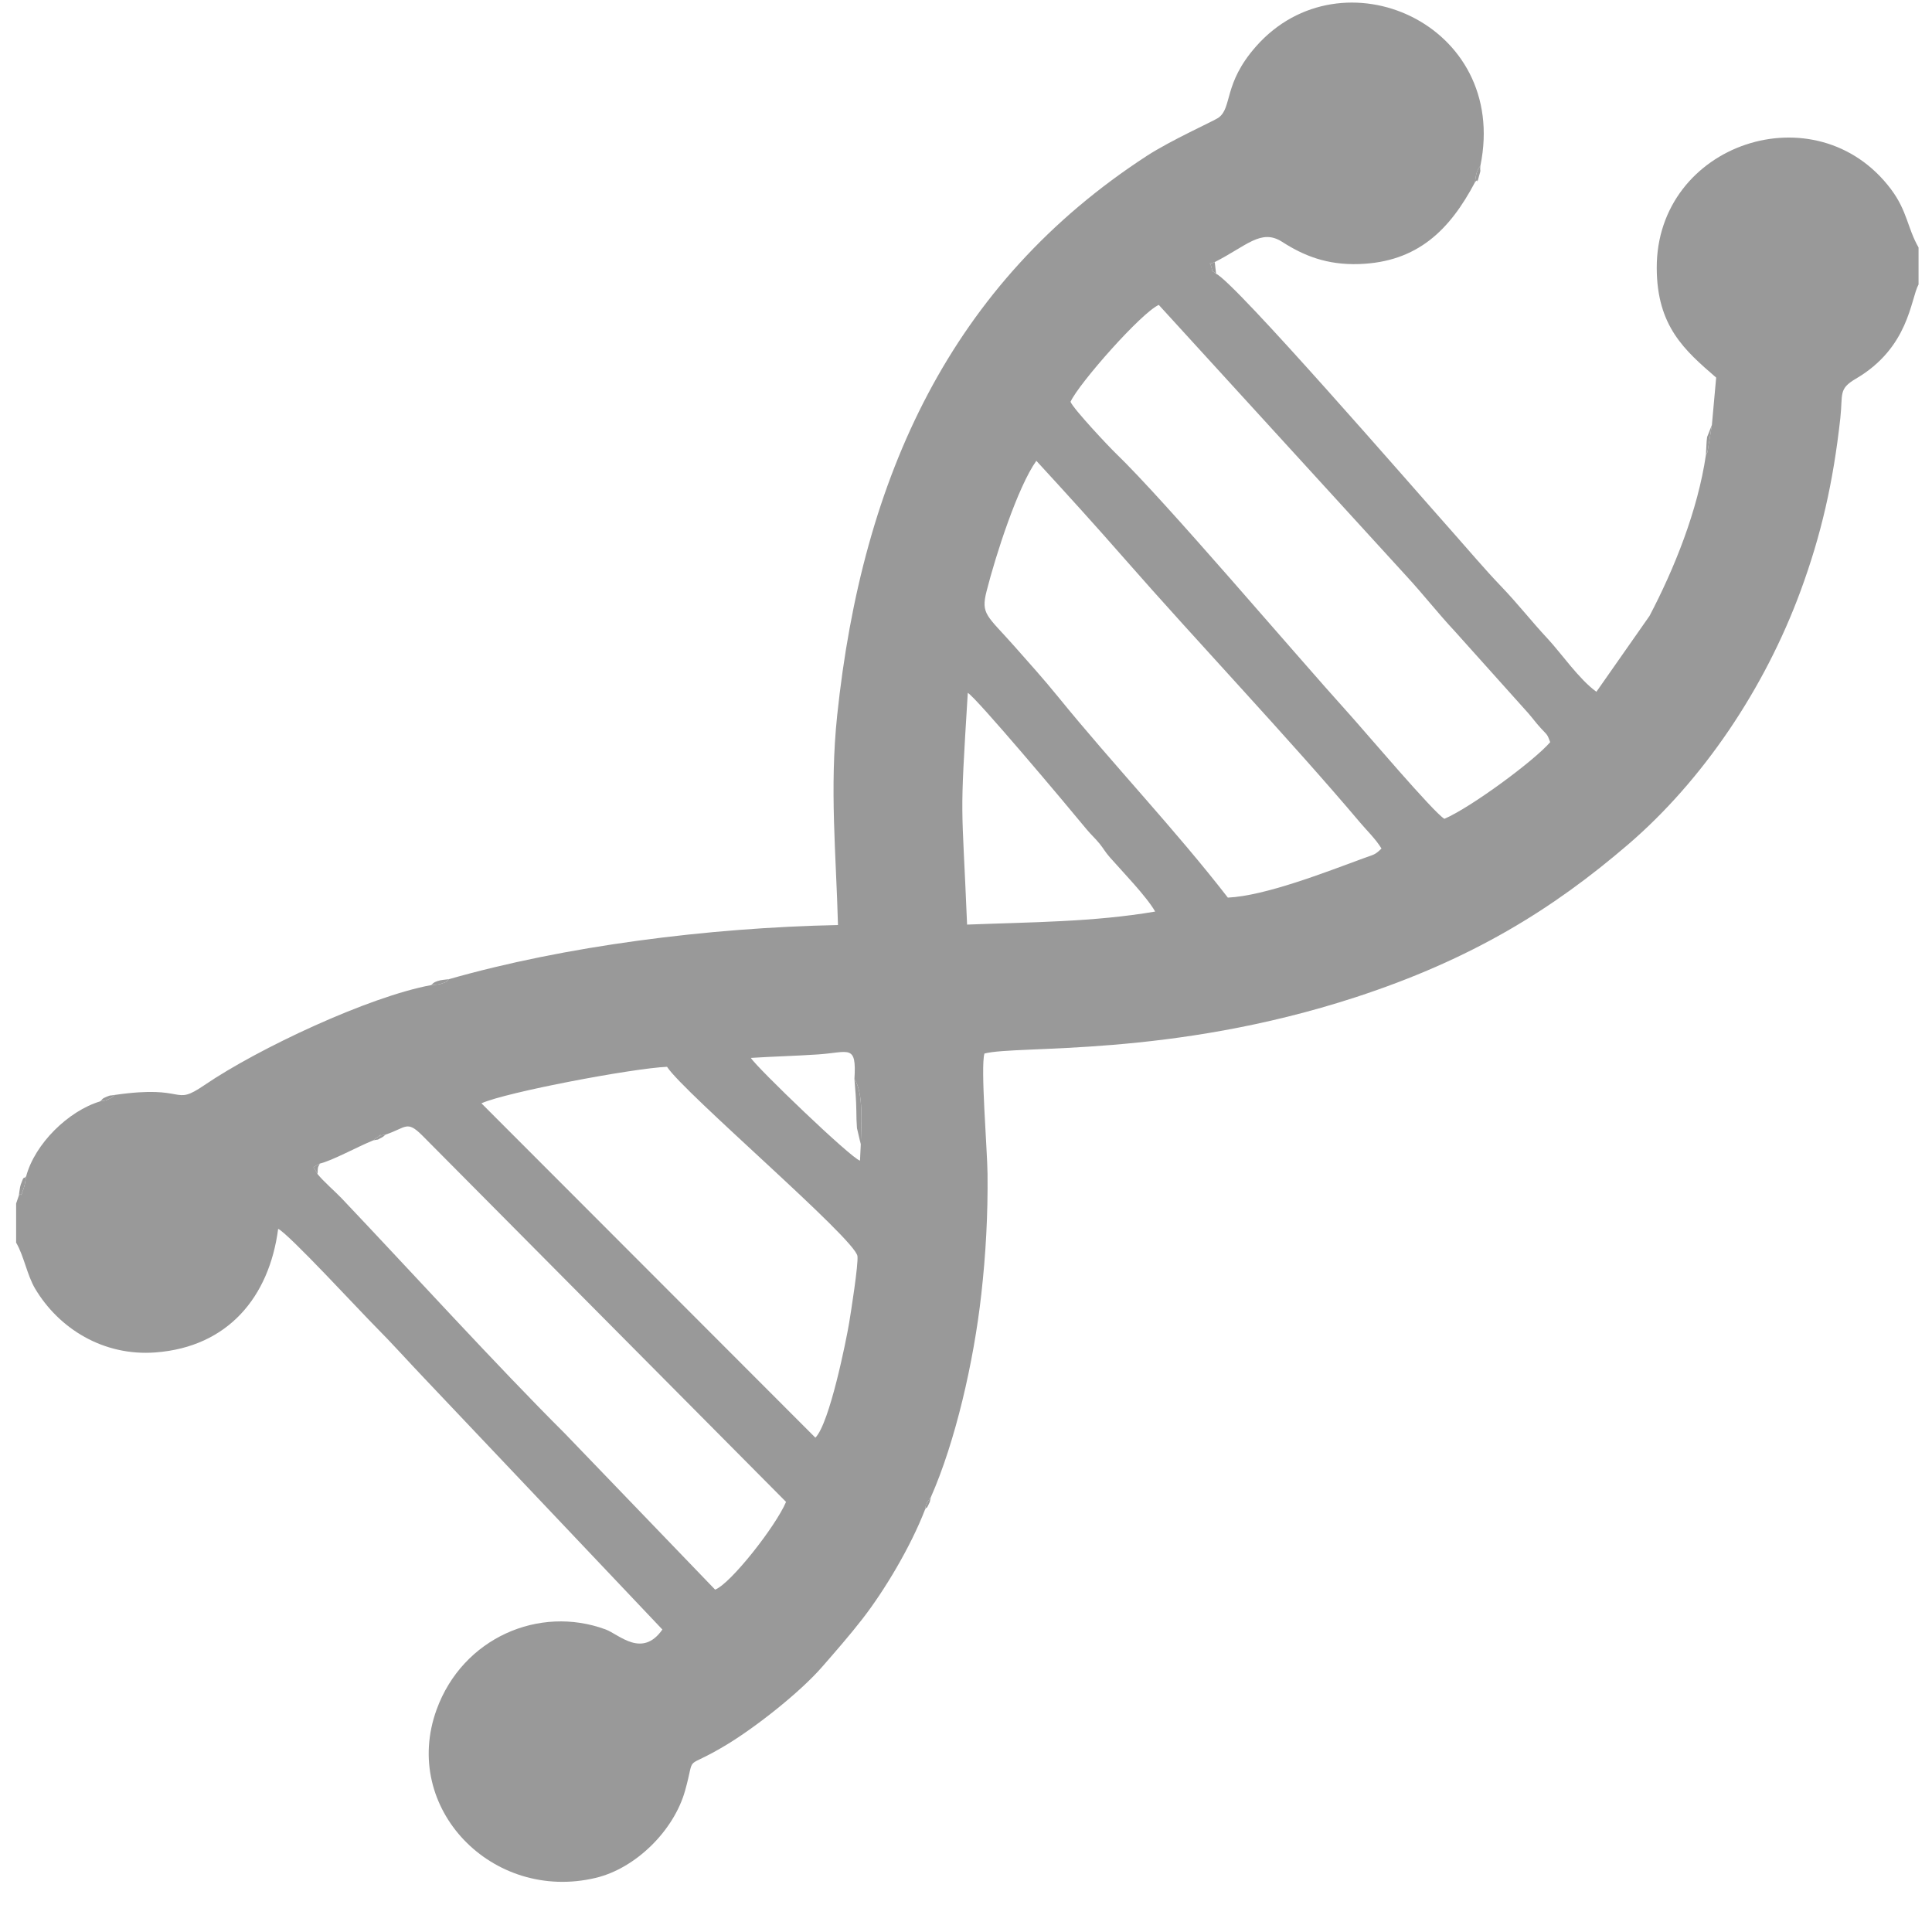 <?xml version="1.0" encoding="UTF-8" standalone="no"?>
<svg
   xmlns:dc="http://purl.org/dc/elements/1.1/"
   xmlns:cc="http://creativecommons.org/ns#"
   xmlns:rdf="http://www.w3.org/1999/02/22-rdf-syntax-ns#"
   xmlns:svg="http://www.w3.org/2000/svg"
   xmlns="http://www.w3.org/2000/svg"
   viewBox="0 0 38.667 38.667"
   height="38.667"
   width="38.667"
   xml:space="preserve"
   id="svg2"
   version="1.1"><defs
     id="defs6" /><g
     transform="matrix(1.333,0,0,-1.333,0,38.667)"
     id="g10"><g
       transform="scale(0.1)"
       id="g12"><path
         id="path14"
         style="fill:#999999;fill-opacity:1;fill-rule:evenodd;stroke:none"
         d="m 48.016,115.371 c 1.863,0.434 5.66,2.535 8.02,3.484 0.395,0.336 0.207,0.27 0.984,0.661 0.754,0.382 -1.226,-0.2 0.871,0.207 3.125,1.047 3.172,2.187 5.492,-0.114 L 118.02,64.578 c -1.551,-3.664 -8.336,-12.301 -10.653,-13.172 L 84.797,74.859 c -10.309,10.273 -23.094,24.332 -33.551,35.348 -0.859,0.902 -2.789,2.59 -3.562,3.586 l -0.617,1.059 z m 24.266,9.051 c 3.773,1.691 22.848,5.277 27.867,5.48 2.571,-3.953 28.243,-25.828 28.59,-28.422 0.157,-1.199 -0.98,-8.433 -1.25,-10.043 -0.422,-2.523 -2.922,-15.055 -5.066,-17.219 z m 56.004,3.656 c 1.414,-2.203 1.004,-6.781 0.953,-9.816 l -0.117,-2.449 c -1.383,0.394 -15.519,13.992 -16.387,15.425 3.317,0.215 6.739,0.297 10.106,0.524 4.64,0.312 5.781,1.613 5.445,-3.684 z m 16.914,23.176 c -0.797,19.422 -1.136,14.707 0.106,34.793 1.265,-0.703 14.629,-16.586 17.859,-20.512 0.633,-0.765 1.297,-1.355 1.945,-2.152 0.614,-0.758 0.817,-1.231 1.563,-2.07 1.933,-2.192 5.484,-5.852 6.766,-8.102 -9.247,-1.578 -18.649,-1.582 -28.239,-1.957 z m 39.153,4.051 c -7.907,10.215 -17.153,19.89 -25.473,30.133 -2.164,2.664 -4.246,4.968 -6.559,7.589 -4.136,4.664 -5.078,4.805 -4.195,8.282 1.395,5.496 4.691,15.679 7.473,19.578 4.488,-4.879 8.664,-9.477 13.16,-14.61 11.23,-12.824 24.613,-26.879 35.512,-39.773 0.839,-1 2.316,-2.441 3.148,-3.828 -1.02,-1.008 -1.109,-0.875 -2.754,-1.485 -5.598,-2.058 -14.723,-5.628 -20.312,-5.886 z M 160.73,229.75 c 1.27,2.773 10.649,13.398 13.254,14.543 l 37.223,-40.762 c 2.492,-2.699 4.629,-5.461 7.242,-8.261 l 10.996,-12.262 c 0.766,-0.879 1.063,-1.348 1.879,-2.242 0.946,-1.036 0.973,-0.856 1.426,-2.118 -2.363,-2.765 -11.848,-9.769 -15.879,-11.511 -1.48,0.769 -12.125,13.328 -14.176,15.593 -8.785,9.727 -27.691,32.071 -35.129,39.243 -1.101,1.058 -6.406,6.699 -6.836,7.777 z M 67.391,143.055 c -0.461,-0.356 0.047,-0.313 -1.309,-0.735 -0.258,-0.078 -1.145,-0.129 -1.359,-0.152 -9.316,-1.727 -25.898,-9.469 -34.047,-15.027 -4.84,-3.297 -2.414,0.136 -13.434,-1.461 -0.465,-0.364 0.012,-0.184 -0.918,-0.629 -0.793,-0.371 -0.535,-0.156 -1.27,-0.332 -4.812,-1.446 -9.824,-6.379 -11.129,-11.266 -0.105,-0.539 -0.152,-1.156 -0.336,-1.68 -0.77,-2.234 -0.047,-0.351 -0.762,-1.207 L 2.422,109.379 V 103.5 c 1.156,-1.949 1.648,-4.879 2.844,-6.894 3.555,-5.984 10.23,-10.191 18.109,-9.586 10.84,0.832 17.047,8.297 18.387,18.55 1.492,-0.64 12.457,-12.531 14.707,-14.777 2.219,-2.219 4.938,-5.246 7.328,-7.75 L 99.453,45.414 C 96.406,41.062 92.941,44.68 90.93,45.426 80.953,49.113 69.481,44.16 65.562,33.418 60.16,18.594 73.934,4.43 89.434,8.125 c 6.074,1.449 11.738,7.137 13.41,13.043 1.699,6.004 -0.496,2.859 6.285,6.969 4.402,2.668 10.996,7.863 14.32,11.684 1.985,2.281 4.094,4.684 6.035,7.184 3.383,4.356 7.266,10.895 9.395,16.402 0.258,1.188 0.008,0.348 0.398,1.242 0.036,0.086 0.192,0.125 0.223,0.32 0.027,0.191 0.172,0.191 0.254,0.297 3.687,8.34 6.441,20.312 7.578,30.461 0.68,6.031 1.004,12.007 0.938,18.128 -0.04,3.649 -1.071,15.997 -0.465,18.04 4.929,1.296 27.836,-0.645 55.75,8.46 17.398,5.684 29.504,13.141 40.941,22.969 11.172,9.61 20.442,23.34 25.848,38.028 3.086,8.378 4.906,16.304 5.969,25.972 0.394,3.621 -0.313,4.344 2.332,5.891 8.003,4.687 8.203,11.937 9.41,14.156 v 5.547 c -1.684,2.937 -1.676,5.465 -4.137,8.746 -11.188,14.899 -35.238,6.91 -35.172,-11.844 0.035,-8.75 4.184,-12.336 8.922,-16.437 l -0.641,-7.102 -0.672,-4.14 c -0.027,0.07 -0.148,-0.235 -0.222,-0.352 -1.227,-8.371 -4.774,-17.156 -8.473,-24.191 l -7.972,-11.387 c -2.571,1.84 -5.293,5.793 -7.305,7.953 -2.504,2.68 -4.403,5.172 -7.09,7.969 -2.336,2.43 -4.906,5.48 -7.102,7.949 -6.3,7.082 -32.765,37.609 -35.605,38.887 -0.676,0.648 -0.465,-0.004 -0.684,0.937 -0.265,1.153 -0.648,0.278 0.485,0.821 4.761,2.41 6.957,5.066 10.109,3.043 3.18,-2.047 6.684,-3.508 11.582,-3.34 8.762,0.3 13.606,5.136 17.379,12.281 0.07,0.477 0.113,0.945 0.246,1.406 0.195,0.645 0.426,0.852 0.567,1.078 4.375,21.34 -20.852,32.426 -33.672,17.93 -4.985,-5.633 -3.532,-9.246 -5.684,-10.742 -0.695,-0.481 -7.078,-3.344 -10.715,-5.703 -29.386,-19.102 -42.734,-48.117 -46.508,-84.043 -1.148,-10.965 -0.164,-20.66 0.125,-31.449 -19.531,-0.399 -40.992,-3.145 -58.425,-8.133" /><path
         id="path16"
         style="fill:#999999;fill-opacity:1;fill-rule:evenodd;stroke:none"
         d="m 129.238,118.262 c 0.051,3.035 0.461,7.613 -0.953,9.816 0.133,-1.562 0.27,-3.183 0.289,-4.781 0.004,-0.863 0.024,-1.746 0.094,-2.609 l 0.57,-2.426" /><path
         id="path18"
         style="fill:#999999;fill-opacity:1;fill-rule:evenodd;stroke:none"
         d="m 2.828,110.566 c 0.715,0.856 -0.008,-1.027 0.762,1.207 0.184,0.524 0.23,1.141 0.336,1.68 -0.496,-0.543 -0.254,0.289 -0.812,-1.242 -0.137,-0.367 -0.219,-1.258 -0.285,-1.645" /><path
         id="path20"
         style="fill:#999999;fill-opacity:1;fill-rule:evenodd;stroke:none"
         d="m 256.133,221.789 c 0.074,0.117 0.195,0.422 0.222,0.352 l 0.672,4.14 -0.718,-1.82 c -0.102,-0.606 -0.133,-2.023 -0.176,-2.672" /><path
         id="path22"
         style="fill:#999999;fill-opacity:1;fill-rule:evenodd;stroke:none"
         d="m 64.723,142.168 c 0.215,0.023 1.101,0.074 1.359,0.152 1.355,0.422 0.848,0.379 1.309,0.735 -0.59,-0.078 -1.137,-0.086 -1.719,-0.285 -0.68,-0.227 -0.656,-0.387 -0.949,-0.602" /><path
         id="path24"
         style="fill:#999999;fill-opacity:1;fill-rule:evenodd;stroke:none"
         d="m 221.457,262.711 c 0.711,0.93 0.051,-1.027 0.637,1.035 0.336,1.18 0.07,0.188 0.176,1.449 -0.141,-0.226 -0.372,-0.433 -0.567,-1.078 -0.133,-0.461 -0.176,-0.929 -0.246,-1.406" /><path
         id="path26"
         style="fill:#999999;fill-opacity:1;fill-rule:evenodd;stroke:none"
         d="m 182.586,248.969 -0.199,1.758 c -1.133,-0.543 -0.75,0.332 -0.485,-0.821 0.219,-0.941 0.008,-0.289 0.684,-0.937" /><path
         id="path28"
         style="fill:#999999;fill-opacity:1;fill-rule:evenodd;stroke:none"
         d="m 15.055,124.719 c 0.734,0.176 0.477,-0.039 1.27,0.332 0.93,0.445 0.453,0.265 0.918,0.629 -0.945,-0.172 -0.43,0.047 -1.25,-0.278 -0.731,-0.289 -0.562,-0.363 -0.938,-0.683" /><path
         id="path30"
         style="fill:#999999;fill-opacity:1;fill-rule:evenodd;stroke:none"
         d="m 47.684,113.793 c 0.051,1.109 -0.039,0.805 0.332,1.578 l -0.949,-0.519 0.617,-1.059" /><path
         id="path32"
         style="fill:#999999;fill-opacity:1;fill-rule:evenodd;stroke:none"
         d="m 56.035,118.855 c 1.355,0.29 0.281,-0.082 0.891,0.223 0.734,0.371 0.59,0.324 0.965,0.645 -2.098,-0.407 -0.117,0.175 -0.871,-0.207 -0.777,-0.391 -0.59,-0.325 -0.984,-0.661" /><path
         id="path34"
         style="fill:#999999;fill-opacity:1;fill-rule:evenodd;stroke:none"
         d="m 138.879,63.406 c 0.078,0.102 0.215,0.363 0.246,0.297 0.031,-0.066 0.184,0.238 0.223,0.324 0.382,0.875 0.144,0.105 0.406,1.238 -0.082,-0.105 -0.227,-0.105 -0.254,-0.297 -0.031,-0.195 -0.187,-0.234 -0.223,-0.32 -0.39,-0.894 -0.14,-0.055 -0.398,-1.242" /></g></g></svg>